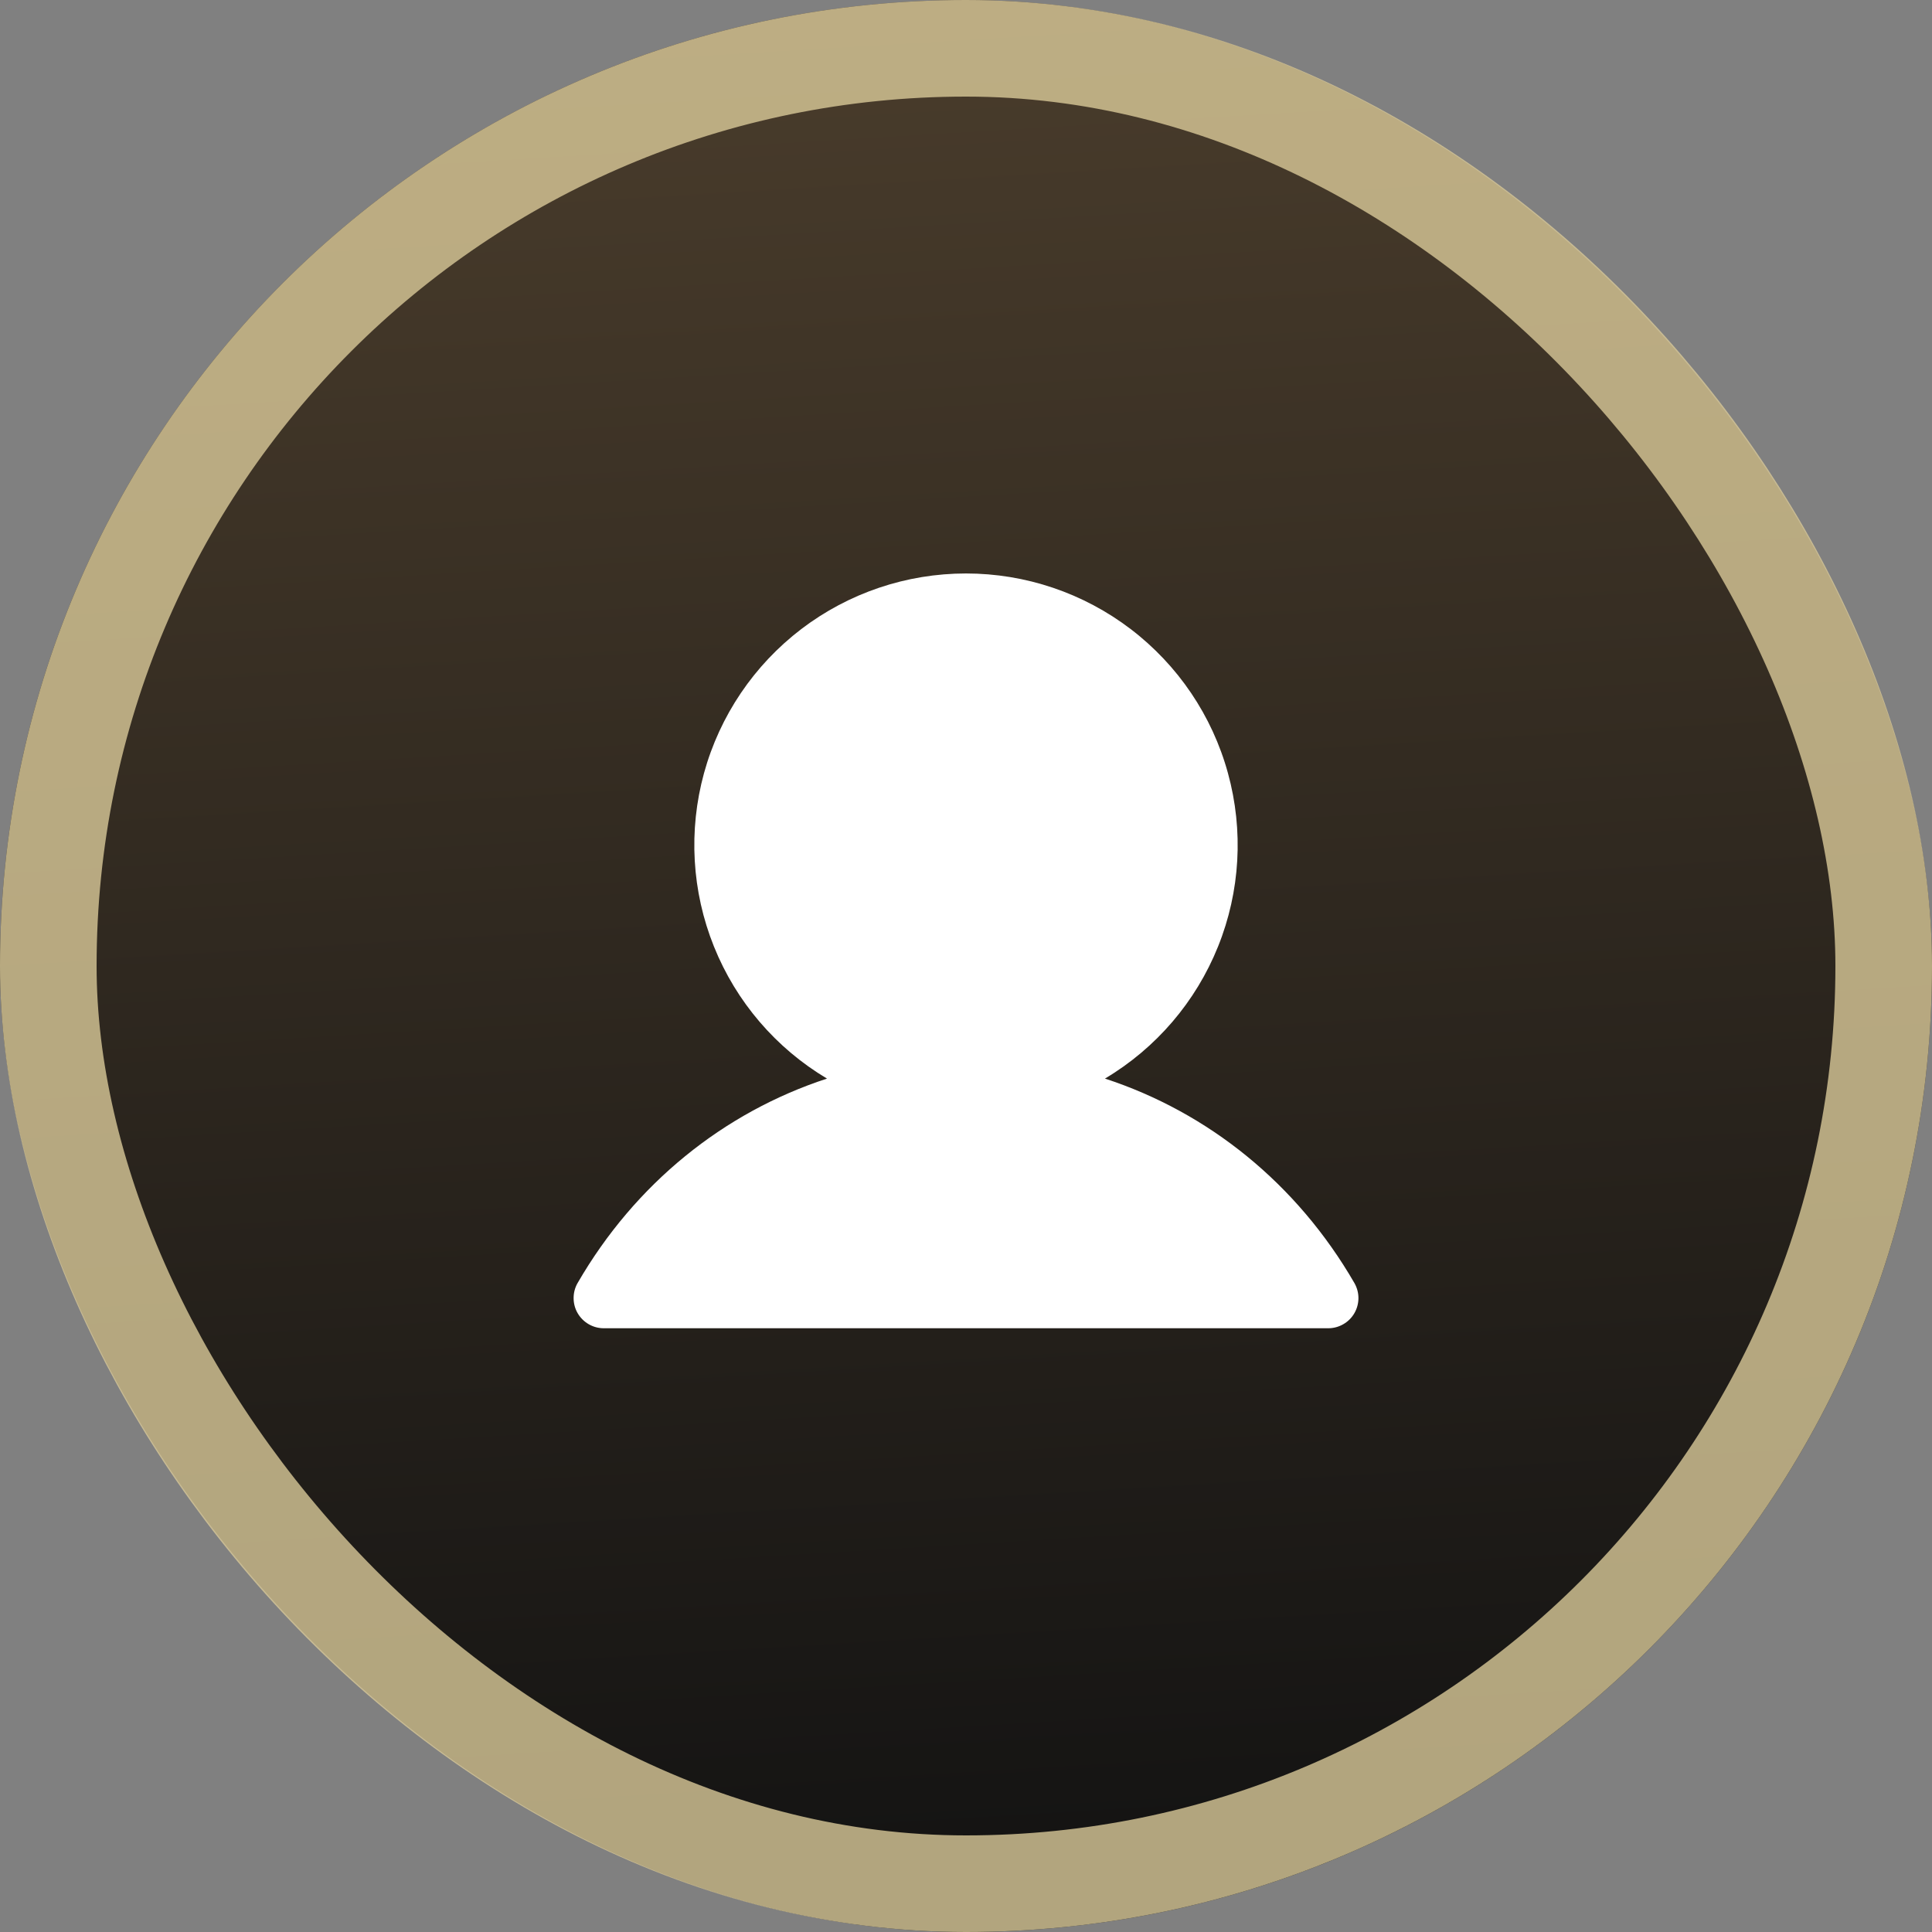 <svg width="40" height="40" viewBox="0 0 40 40" fill="none" xmlns="http://www.w3.org/2000/svg">
<rect x="0" y="0" width="40" height="40" fill="#808080" stroke="none"/>
<rect width="40" height="40" rx="20" fill="url(#paint0_linear_251_151)"/>
<rect x="1" y="1" width="38" height="38" rx="19" stroke="#D9C999" stroke-opacity="0.8" stroke-width="2"/>
<path d="M28.041 27.188C27.986 27.283 27.907 27.362 27.812 27.416C27.717 27.471 27.61 27.5 27.5 27.5H12.5C12.39 27.5 12.283 27.471 12.188 27.416C12.093 27.361 12.014 27.282 11.959 27.187C11.904 27.092 11.876 26.985 11.876 26.875C11.876 26.765 11.904 26.658 11.959 26.563C13.149 24.506 14.983 23.031 17.122 22.331C16.064 21.701 15.242 20.741 14.782 19.598C14.322 18.456 14.25 17.194 14.576 16.006C14.903 14.818 15.611 13.771 16.59 13.024C17.57 12.277 18.768 11.873 20 11.873C21.232 11.873 22.429 12.277 23.409 13.024C24.389 13.771 25.097 14.818 25.423 16.006C25.75 17.194 25.678 18.456 25.218 19.598C24.758 20.741 23.936 21.701 22.877 22.331C25.017 23.031 26.851 24.506 28.041 26.563C28.095 26.658 28.125 26.765 28.125 26.875C28.125 26.985 28.096 27.093 28.041 27.188Z" fill="white"/>
<defs>
<linearGradient id="paint0_linear_251_151" x1="19.122" y1="-5.238" x2="21.842" y2="39.889" gradientUnits="userSpaceOnUse">
<stop stop-color="#51422F"/>
<stop offset="1" stop-color="#121212"/>
</linearGradient>
</defs>
</svg>
